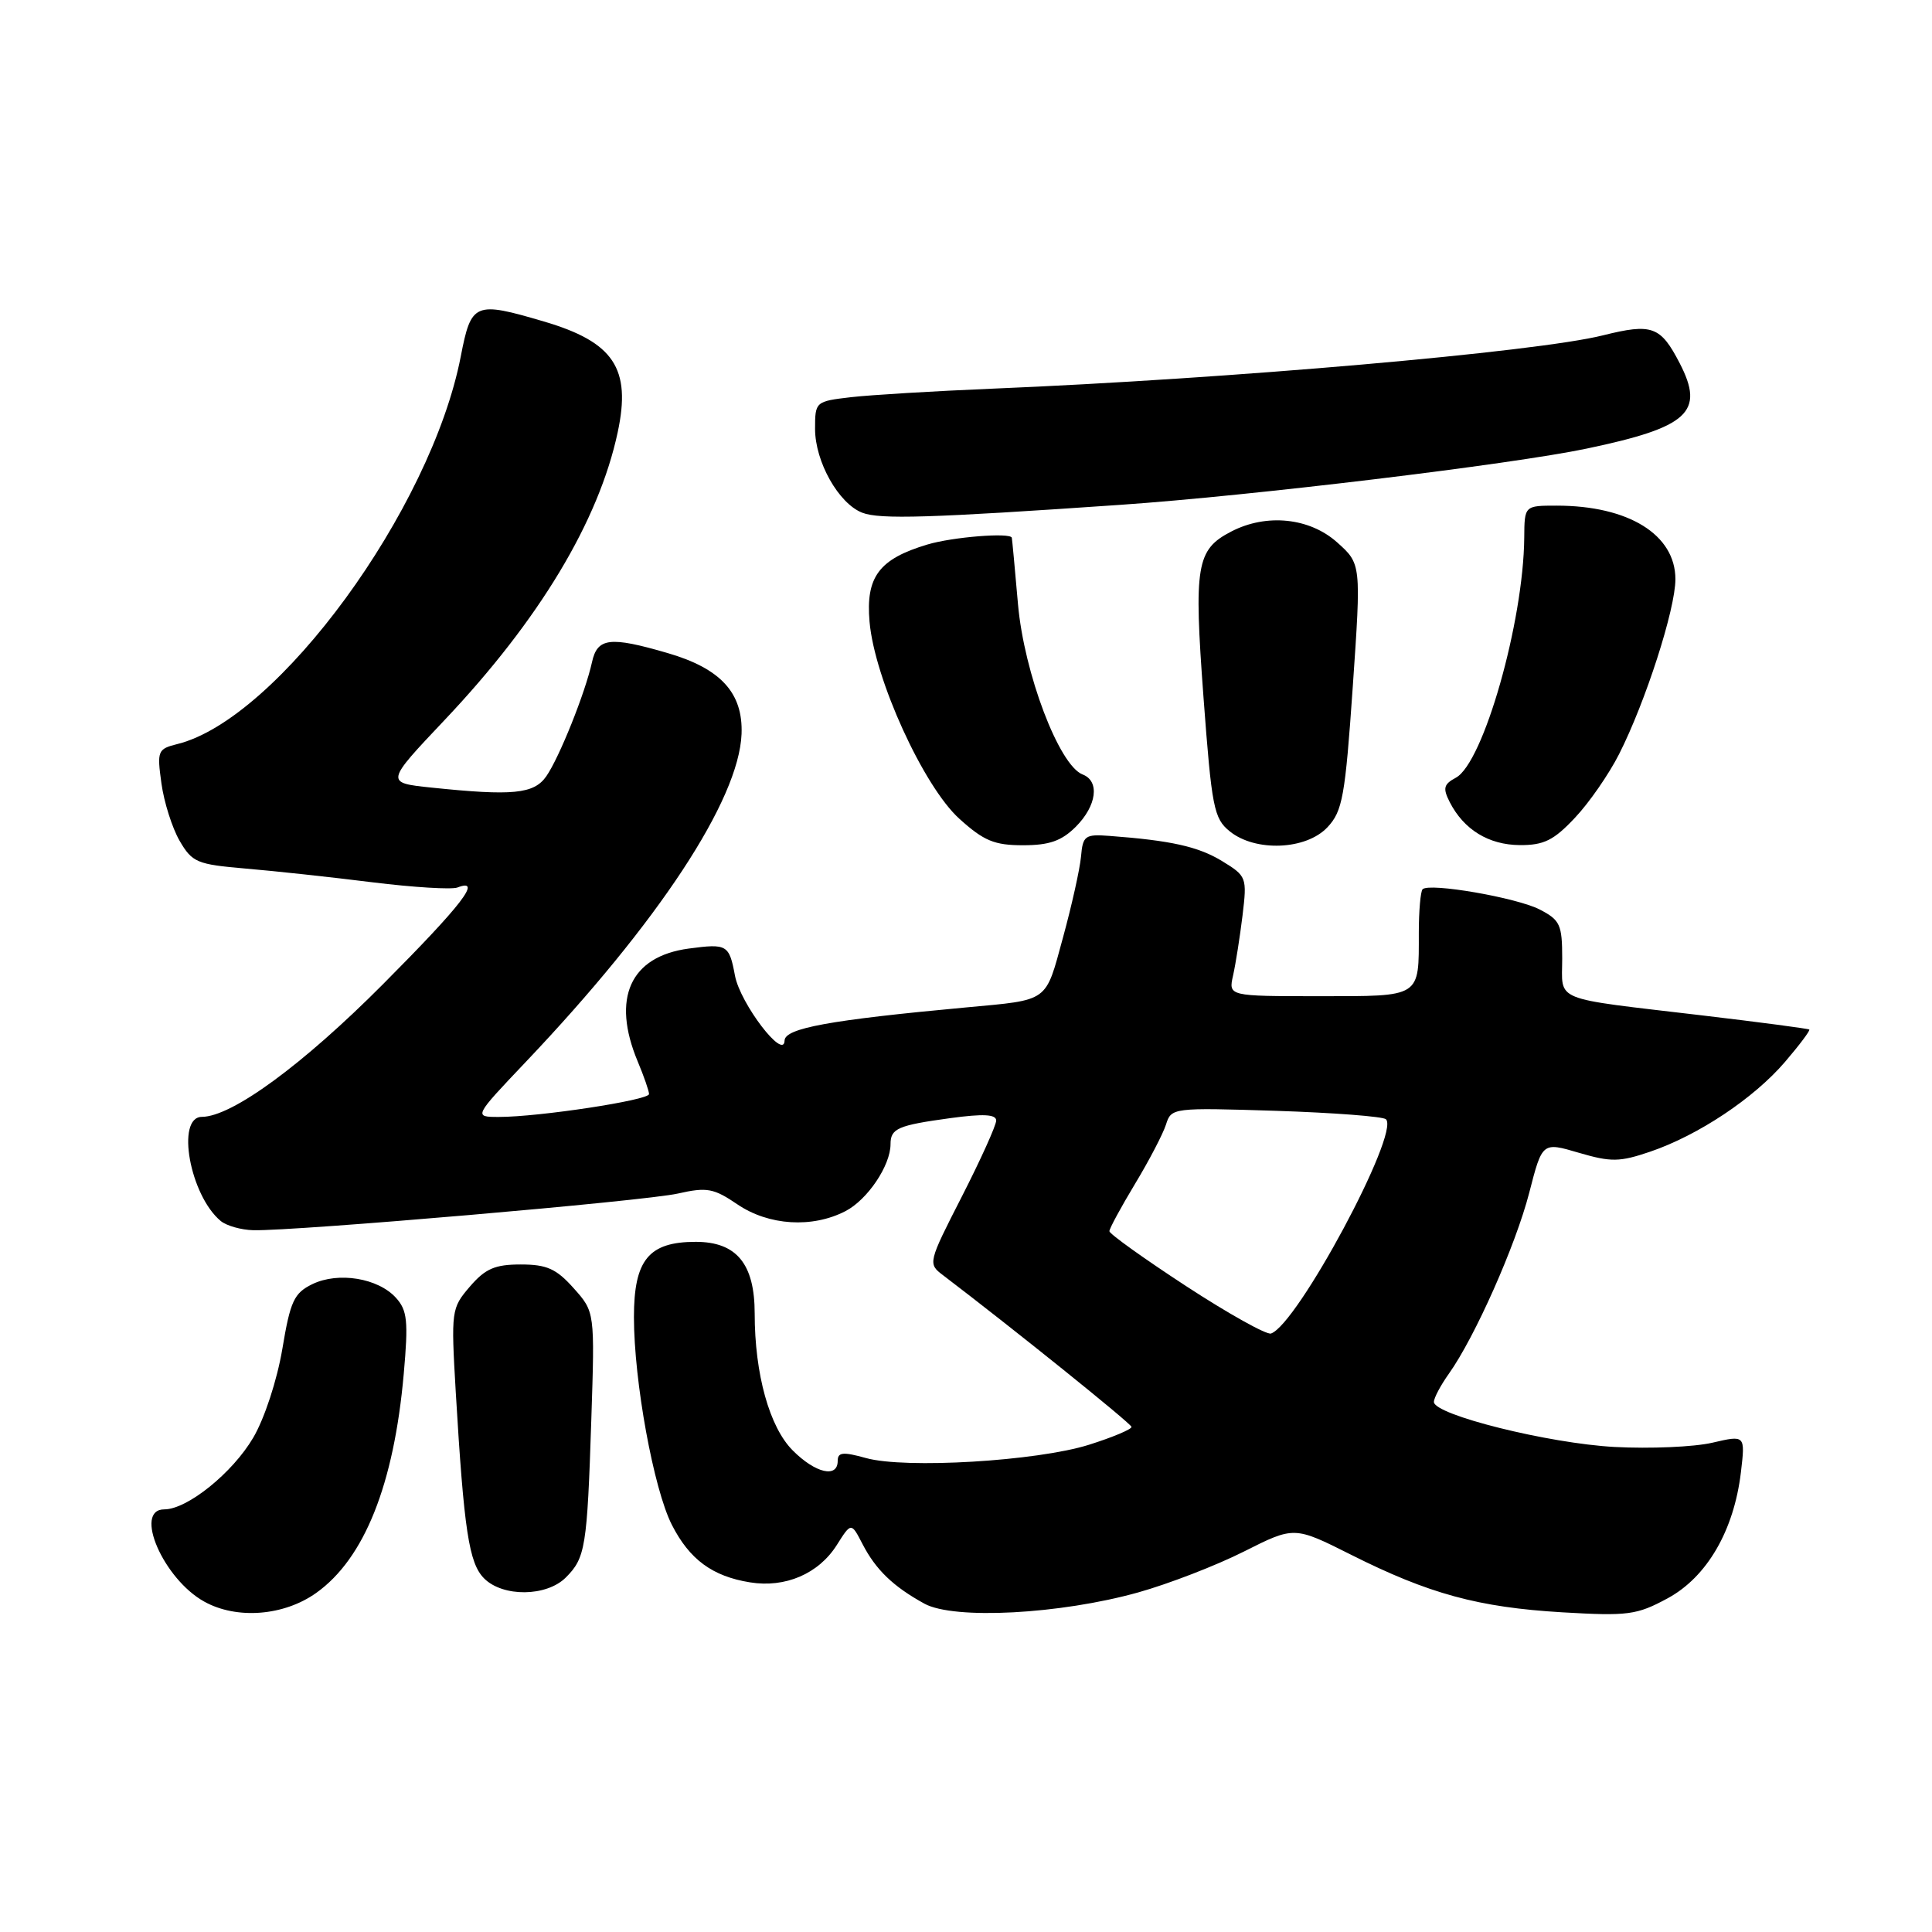<?xml version="1.0" encoding="UTF-8" standalone="no"?>
<!DOCTYPE svg PUBLIC "-//W3C//DTD SVG 1.1//EN" "http://www.w3.org/Graphics/SVG/1.1/DTD/svg11.dtd" >
<svg xmlns="http://www.w3.org/2000/svg" xmlns:xlink="http://www.w3.org/1999/xlink" version="1.1" viewBox="0 0 256 256">
 <g >
 <path fill="currentColor"
d=" M 41.90 211.07 C 48.28 206.53 52.20 196.71 53.50 182.03 C 54.12 175.04 53.97 173.63 52.47 171.97 C 50.10 169.35 44.84 168.49 41.40 170.15 C 38.96 171.34 38.47 172.38 37.41 178.75 C 36.71 182.88 35.06 187.93 33.56 190.49 C 30.82 195.16 24.82 200.00 21.77 200.00 C 17.64 200.00 21.65 209.24 27.08 212.23 C 31.38 214.61 37.62 214.12 41.90 211.07 Z  M 150.83 211.00 C 154.86 209.87 161.15 207.44 164.82 205.59 C 171.49 202.23 171.49 202.23 179.00 206.00 C 189.34 211.20 195.89 212.98 207.00 213.64 C 215.72 214.15 216.87 214.00 220.96 211.79 C 226.18 208.97 229.76 202.81 230.68 195.08 C 231.26 190.15 231.26 190.15 226.88 191.17 C 224.47 191.73 218.65 191.98 213.94 191.73 C 205.19 191.26 190.00 187.47 190.00 185.76 C 190.00 185.24 190.89 183.56 191.98 182.03 C 195.43 177.18 200.83 165.02 202.63 158.05 C 204.36 151.32 204.36 151.32 209.21 152.75 C 213.48 154.00 214.61 153.98 218.67 152.60 C 225.05 150.42 232.39 145.53 236.52 140.71 C 238.43 138.48 239.88 136.55 239.74 136.42 C 239.61 136.30 233.20 135.45 225.50 134.54 C 205.39 132.16 207.00 132.82 207.00 127.01 C 207.00 122.52 206.72 121.91 204.03 120.52 C 200.98 118.94 189.40 116.94 188.50 117.83 C 188.23 118.11 188.00 120.70 188.00 123.58 C 188.00 132.25 188.40 132.00 174.78 132.00 C 162.77 132.00 162.77 132.00 163.39 129.25 C 163.73 127.74 164.29 124.17 164.64 121.32 C 165.25 116.25 165.19 116.09 161.92 114.09 C 158.76 112.17 155.15 111.37 147.00 110.76 C 143.77 110.52 143.48 110.73 143.24 113.50 C 143.09 115.15 142.01 120.00 140.84 124.27 C 138.48 132.90 139.09 132.46 128.00 133.49 C 109.93 135.16 104.00 136.24 103.96 137.88 C 103.89 140.58 98.09 132.98 97.39 129.29 C 96.62 125.17 96.35 125.01 91.26 125.69 C 83.50 126.73 81.00 132.27 84.50 140.65 C 85.33 142.63 86.00 144.57 86.00 144.97 C 86.00 145.78 71.41 148.00 66.12 148.00 C 62.75 148.00 62.75 148.00 69.67 140.71 C 87.25 122.20 97.91 106.00 98.26 97.26 C 98.47 91.82 95.51 88.58 88.45 86.53 C 80.80 84.30 79.15 84.50 78.44 87.75 C 77.55 91.80 74.10 100.41 72.38 102.87 C 70.74 105.21 67.93 105.48 57.17 104.36 C 51.05 103.72 51.05 103.72 58.91 95.41 C 71.45 82.16 79.34 69.04 81.85 57.27 C 83.66 48.82 81.33 45.32 72.07 42.60 C 62.88 39.89 62.44 40.08 61.05 47.25 C 57.11 67.51 36.85 95.24 23.54 98.58 C 20.89 99.24 20.79 99.48 21.39 103.80 C 21.73 106.29 22.82 109.72 23.80 111.41 C 25.47 114.28 26.11 114.54 32.55 115.09 C 36.37 115.41 43.93 116.23 49.36 116.91 C 54.78 117.58 59.84 117.89 60.61 117.60 C 63.99 116.30 61.24 119.87 50.75 130.41 C 40.11 141.10 30.73 147.97 26.75 147.99 C 23.28 148.01 25.16 158.40 29.25 161.79 C 30.01 162.42 31.95 162.97 33.57 163.01 C 39.09 163.14 85.50 159.14 89.83 158.15 C 93.68 157.28 94.57 157.45 97.72 159.59 C 101.86 162.40 107.63 162.76 112.03 160.48 C 114.95 158.97 118.00 154.44 118.00 151.61 C 118.00 149.53 118.96 149.11 125.91 148.16 C 130.31 147.56 132.00 147.65 132.00 148.48 C 132.00 149.11 129.96 153.63 127.46 158.53 C 122.97 167.31 122.94 167.45 124.94 168.96 C 134.23 176.03 149.87 188.61 149.93 189.07 C 149.97 189.38 147.43 190.45 144.29 191.44 C 137.38 193.61 119.96 194.65 114.75 193.20 C 111.69 192.35 111.00 192.42 111.00 193.58 C 111.00 195.89 108.05 195.21 105.05 192.20 C 101.96 189.12 100.00 182.07 100.00 174.06 C 100.00 167.47 97.60 164.55 92.19 164.55 C 85.96 164.55 84.00 166.94 84.00 174.52 C 84.00 183.02 86.61 197.32 89.03 202.06 C 91.37 206.64 94.39 208.87 99.38 209.67 C 104.05 210.43 108.46 208.54 110.87 204.74 C 112.79 201.70 112.79 201.70 114.29 204.60 C 116.06 208.02 118.38 210.24 122.50 212.50 C 126.42 214.64 140.47 213.90 150.83 211.00 Z  M 74.97 209.03 C 77.57 206.43 77.80 205.03 78.35 188.16 C 78.82 173.83 78.82 173.83 76.01 170.69 C 73.71 168.11 72.45 167.55 69.00 167.55 C 65.58 167.55 64.31 168.10 62.26 170.48 C 59.80 173.35 59.76 173.65 60.39 184.46 C 61.48 202.82 62.14 207.14 64.15 209.15 C 66.64 211.64 72.42 211.58 74.97 209.03 Z  M 142.55 109.55 C 145.33 106.76 145.75 103.50 143.45 102.62 C 140.33 101.42 135.70 89.21 134.89 80.07 C 134.48 75.36 134.11 71.39 134.07 71.25 C 133.87 70.54 126.23 71.15 122.89 72.15 C 116.47 74.07 114.70 76.44 115.22 82.39 C 115.88 89.96 122.37 104.20 127.12 108.49 C 130.36 111.42 131.76 112.00 135.55 112.00 C 139.04 112.00 140.66 111.43 142.55 109.55 Z  M 175.89 109.62 C 177.89 107.49 178.24 105.58 179.25 90.98 C 180.37 74.72 180.37 74.72 177.17 71.86 C 173.52 68.60 167.81 68.01 163.15 70.43 C 158.52 72.82 158.17 74.91 159.47 92.40 C 160.56 107.01 160.84 108.45 162.94 110.15 C 166.34 112.91 173.06 112.63 175.89 109.62 Z  M 208.67 108.38 C 210.55 106.40 213.18 102.60 214.53 99.94 C 218.04 93.02 222.00 80.72 222.00 76.75 C 222.00 70.84 215.79 67.00 206.26 67.00 C 202.00 67.00 202.00 67.00 201.97 71.25 C 201.87 82.41 196.55 101.10 192.91 103.05 C 191.29 103.92 191.16 104.44 192.10 106.29 C 193.97 109.94 197.26 111.95 201.38 111.98 C 204.56 112.00 205.88 111.35 208.67 108.38 Z  M 148.50 66.89 C 165.66 65.71 200.26 61.54 210.25 59.44 C 223.74 56.61 225.92 54.61 222.57 48.13 C 220.03 43.22 218.91 42.81 212.38 44.44 C 203.53 46.65 162.90 50.20 131.50 51.50 C 123.80 51.82 115.36 52.33 112.75 52.63 C 108.05 53.18 108.00 53.23 108.00 56.84 C 108.01 61.20 111.13 66.73 114.26 67.94 C 116.59 68.84 123.21 68.64 148.50 66.89 Z  M 157.17 170.42 C 151.58 166.77 147.00 163.49 147.00 163.14 C 147.00 162.79 148.53 159.97 150.39 156.88 C 152.26 153.79 154.10 150.25 154.50 149.01 C 155.20 146.78 155.39 146.76 169.09 147.19 C 176.72 147.44 183.27 147.94 183.65 148.31 C 185.51 150.17 171.89 175.54 168.41 176.70 C 167.82 176.89 162.76 174.07 157.17 170.42 Z "/>
</g>
</svg>